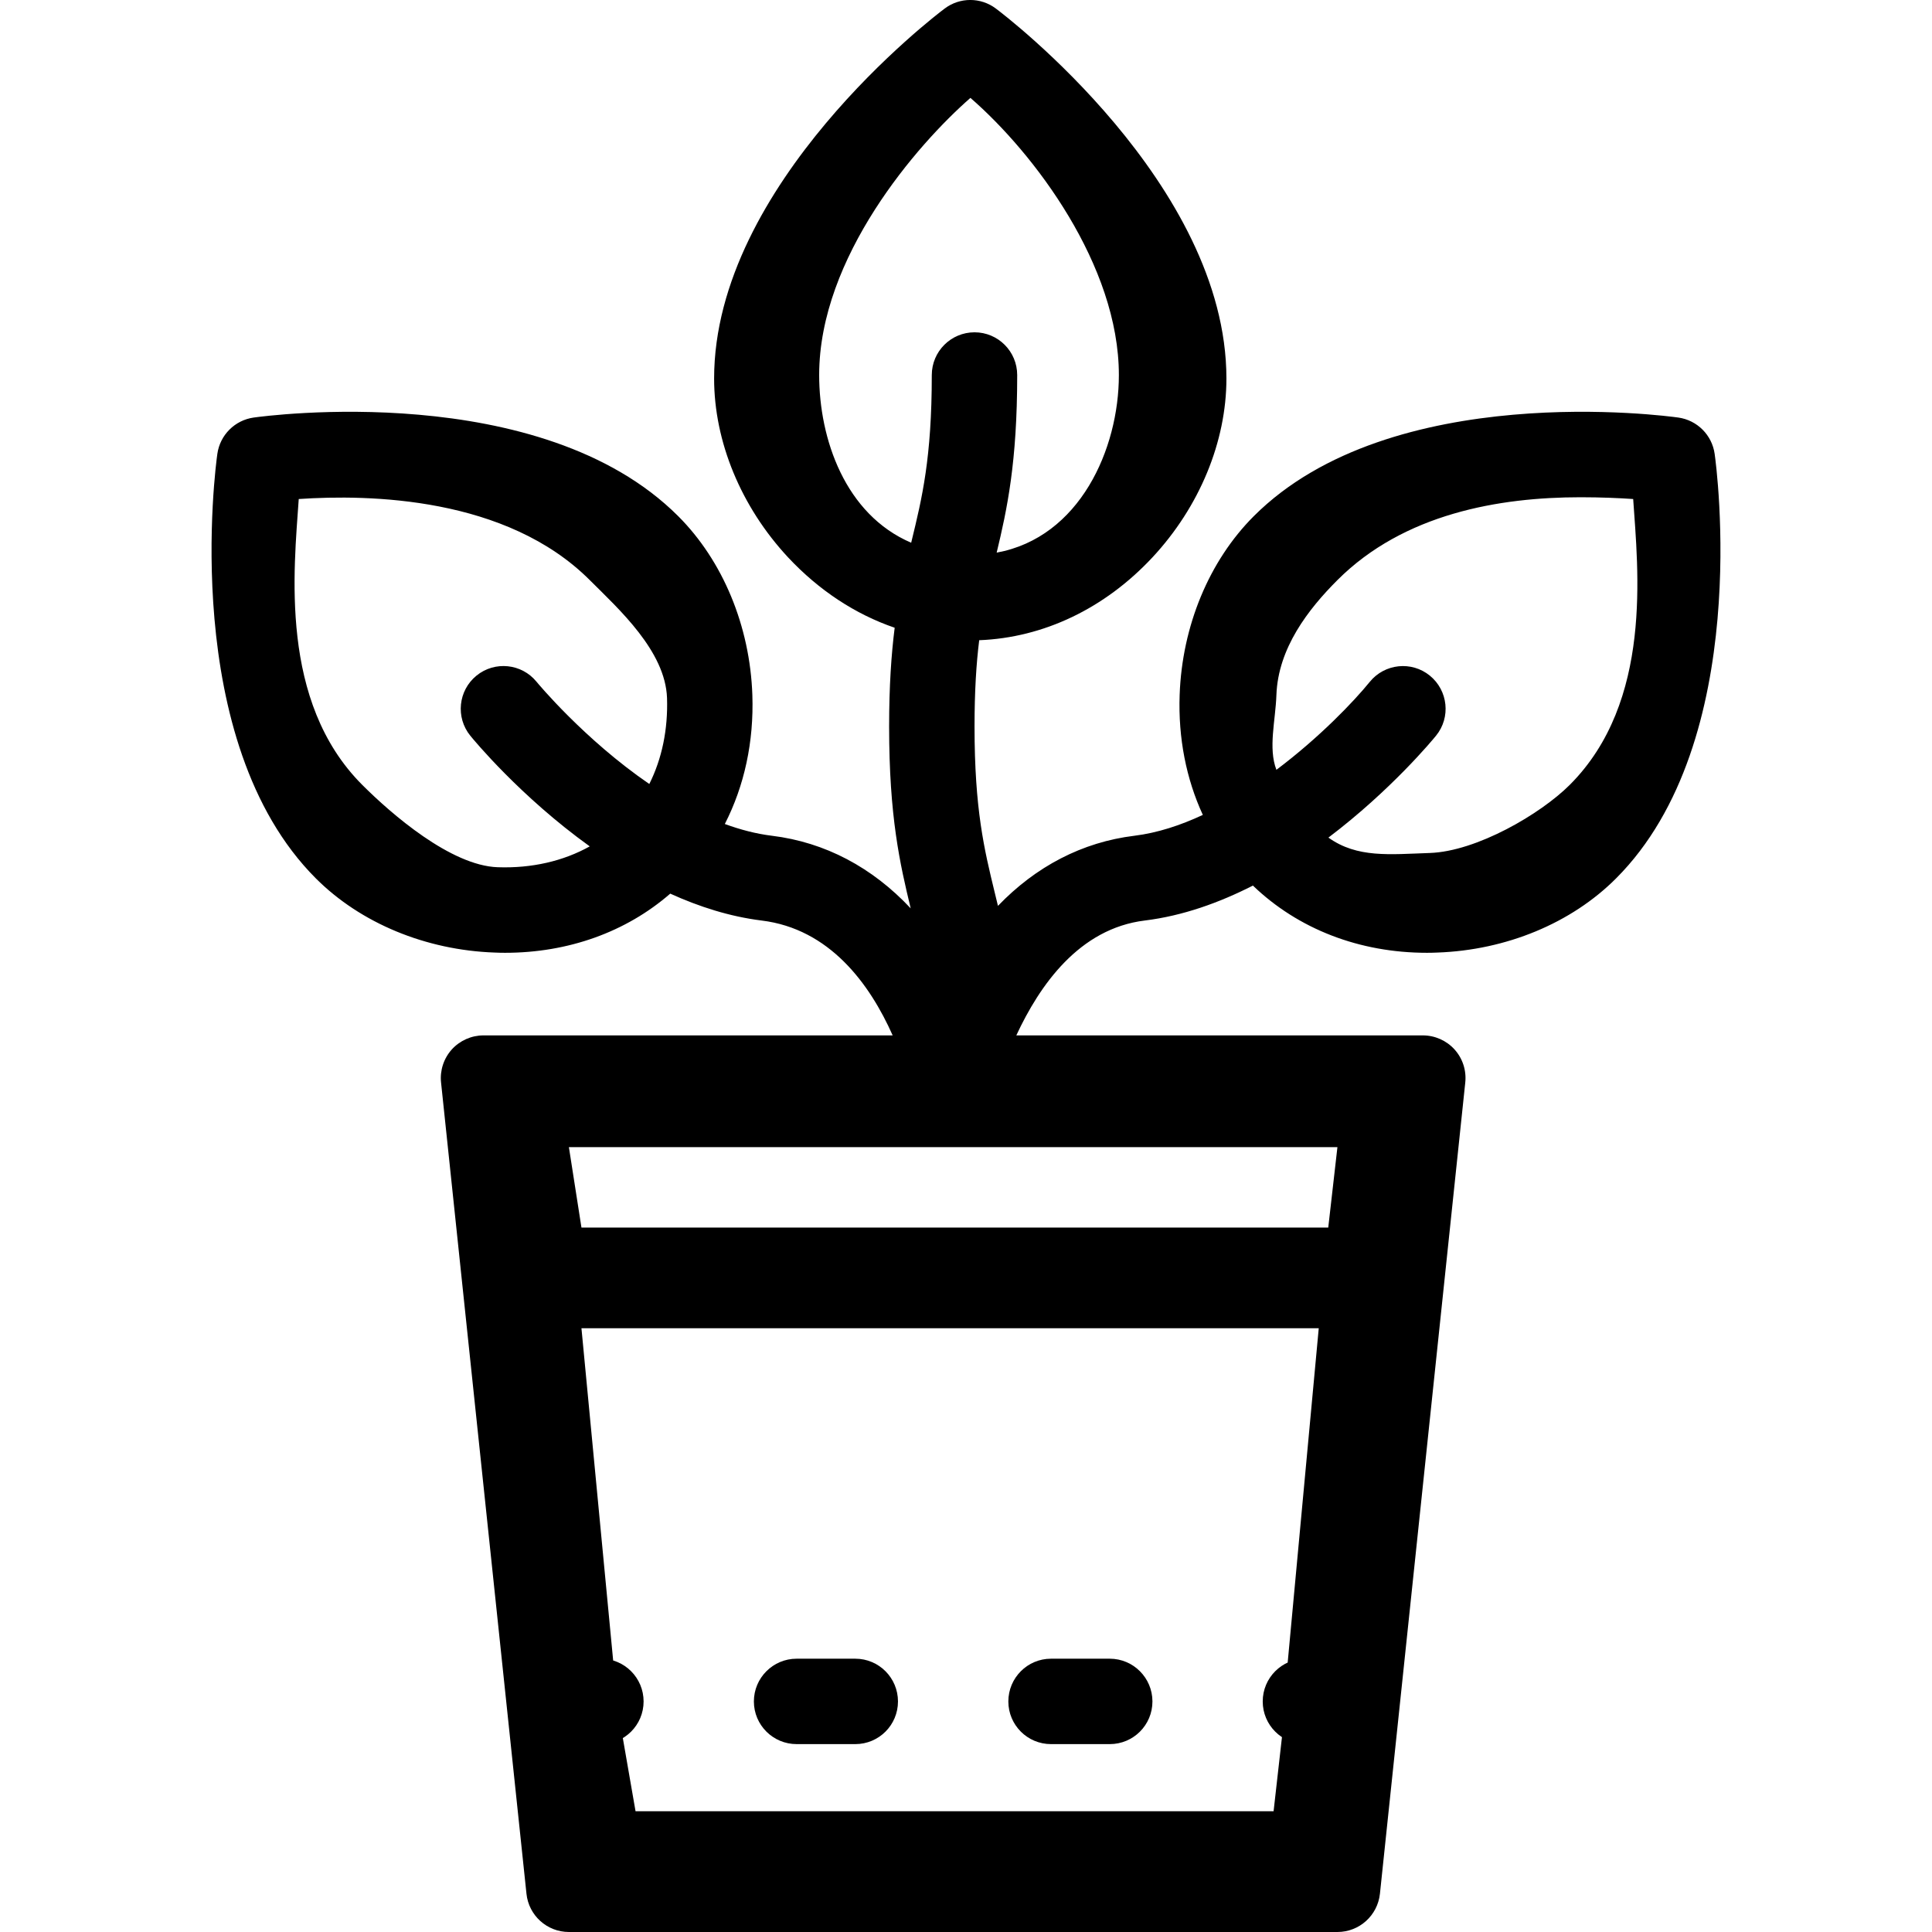 <svg width="24" height="24" viewBox="0 0 24 24" fill="none" xmlns="http://www.w3.org/2000/svg">
<g id="plant-garden-svgrepo-com 1" clip-path="url(#clip0_864_26526)">
<g id="Group">
<g id="Group_2">
<g id="Group_3">
<path id="Vector" d="M12.625 12.862C12.624 12.851 12.625 12.857 12.625 12.862C12.914 12.241 13.404 11.535 14.221 11.435C14.693 11.377 15.146 11.214 15.564 11.001C16.126 11.541 16.887 11.836 17.727 11.836C17.769 11.836 17.812 11.835 17.855 11.833C18.711 11.803 19.52 11.468 20.075 10.912C21.782 9.206 21.321 5.783 21.3 5.638C21.267 5.404 21.083 5.22 20.849 5.187C20.704 5.167 17.282 4.705 15.575 6.412C15.02 6.967 14.684 7.777 14.654 8.633C14.635 9.169 14.736 9.676 14.942 10.123C14.664 10.253 14.377 10.347 14.092 10.382C13.444 10.461 12.868 10.763 12.397 11.253C12.383 11.196 12.37 11.14 12.356 11.084C12.227 10.554 12.106 10.054 12.106 9.025C12.106 8.586 12.128 8.243 12.164 7.953C12.962 7.922 13.723 7.56 14.316 6.924C14.9 6.297 15.235 5.487 15.235 4.702C15.235 2.288 12.489 0.194 12.372 0.107C12.183 -0.036 11.923 -0.036 11.734 0.107C11.617 0.194 8.871 2.288 8.871 4.702C8.871 5.487 9.206 6.297 9.79 6.924C10.173 7.334 10.626 7.631 11.114 7.798C11.072 8.13 11.045 8.524 11.045 9.025C11.045 10.147 11.18 10.732 11.313 11.284C10.837 10.776 10.251 10.463 9.589 10.382C9.392 10.358 9.195 10.306 9.004 10.236C9.247 9.761 9.366 9.214 9.346 8.633C9.316 7.777 8.98 6.967 8.425 6.412C6.718 4.705 3.296 5.167 3.151 5.187C2.917 5.22 2.733 5.404 2.7 5.638C2.679 5.783 2.218 9.206 3.924 10.912C4.48 11.468 5.289 11.803 6.145 11.833C6.188 11.835 6.231 11.836 6.273 11.836C7.059 11.836 7.777 11.578 8.326 11.101C8.685 11.264 9.066 11.386 9.46 11.435C10.306 11.538 10.804 12.222 11.089 12.862H6.006C5.856 12.862 5.713 12.926 5.612 13.037C5.512 13.149 5.463 13.298 5.479 13.448L5.73 15.834L6.54 23.525C6.568 23.795 6.796 24 7.067 24H16.614C16.886 24 17.113 23.795 17.142 23.525L17.951 15.835L18.202 13.448C18.218 13.298 18.17 13.149 18.069 13.037C17.969 12.926 17.825 12.862 17.675 12.862L12.625 12.862C12.626 12.872 12.625 12.867 12.625 12.862ZM15.856 8.633C15.877 8.051 16.252 7.568 16.614 7.206C17.441 6.379 18.627 6.177 19.634 6.177C19.888 6.177 20.112 6.187 20.288 6.199C20.347 7.076 20.535 8.715 19.5 9.75C19.138 10.112 18.344 10.576 17.762 10.596C17.262 10.613 16.861 10.661 16.502 10.405C17.283 9.814 17.801 9.186 17.839 9.139C18.024 8.912 17.989 8.578 17.762 8.393C17.535 8.208 17.201 8.243 17.016 8.47C16.819 8.713 16.392 9.16 15.856 9.563C15.752 9.292 15.845 8.953 15.856 8.633ZM8.066 9.739C7.256 9.184 6.674 8.48 6.665 8.469C6.48 8.242 6.146 8.208 5.919 8.393C5.692 8.578 5.658 8.912 5.842 9.139C5.883 9.189 6.463 9.894 7.326 10.514C6.998 10.697 6.606 10.788 6.182 10.773C5.6 10.753 4.862 10.112 4.5 9.75C3.465 8.715 3.652 7.075 3.711 6.199C4.588 6.14 6.291 6.171 7.326 7.206C7.689 7.568 8.265 8.088 8.286 8.67C8.299 9.061 8.223 9.426 8.066 9.739ZM10.176 4.659C10.176 3.193 11.395 1.793 12.055 1.216C12.85 1.906 13.899 3.298 13.899 4.659C13.899 5.578 13.413 6.676 12.381 6.865C12.51 6.328 12.636 5.745 12.636 4.659C12.636 4.366 12.399 4.128 12.106 4.128C11.813 4.128 11.575 4.366 11.575 4.659C11.575 5.687 11.454 6.187 11.325 6.717C11.323 6.725 11.321 6.733 11.319 6.742C10.499 6.391 10.176 5.453 10.176 4.659ZM15.996 20.653L16.216 20.605C15.923 20.605 15.686 20.843 15.686 21.136C15.686 21.429 15.923 21.666 16.216 21.666L15.925 21.579L15.821 22.5H7.895L7.737 21.591L7.465 21.666C7.758 21.666 7.995 21.429 7.995 21.136C7.995 20.843 7.758 20.605 7.465 20.605L7.617 20.628L7.223 16.5H16.382L15.996 20.653ZM16.5 15.249H7.223L7.067 14.25H16.614L16.5 15.249Z" fill="black"/>
<path id="Vector_2" d="M9.896 21.666H10.625C10.918 21.666 11.155 21.429 11.155 21.136C11.155 20.843 10.918 20.605 10.625 20.605H9.896C9.603 20.605 9.365 20.843 9.365 21.136C9.365 21.429 9.603 21.666 9.896 21.666Z" fill="black"/>
<path id="Vector_3" d="M13.056 21.666H13.786C14.079 21.666 14.316 21.429 14.316 21.136C14.316 20.843 14.078 20.605 13.786 20.605H13.056C12.763 20.605 12.526 20.843 12.526 21.136C12.526 21.429 12.763 21.666 13.056 21.666Z" fill="black"/>
</g>
</g>
</g>
</g>
<defs>
<clipPath id="clip0_864_26526">
<rect width="24" height="24" fill="white"/>
</clipPath>
</defs>
</svg>
